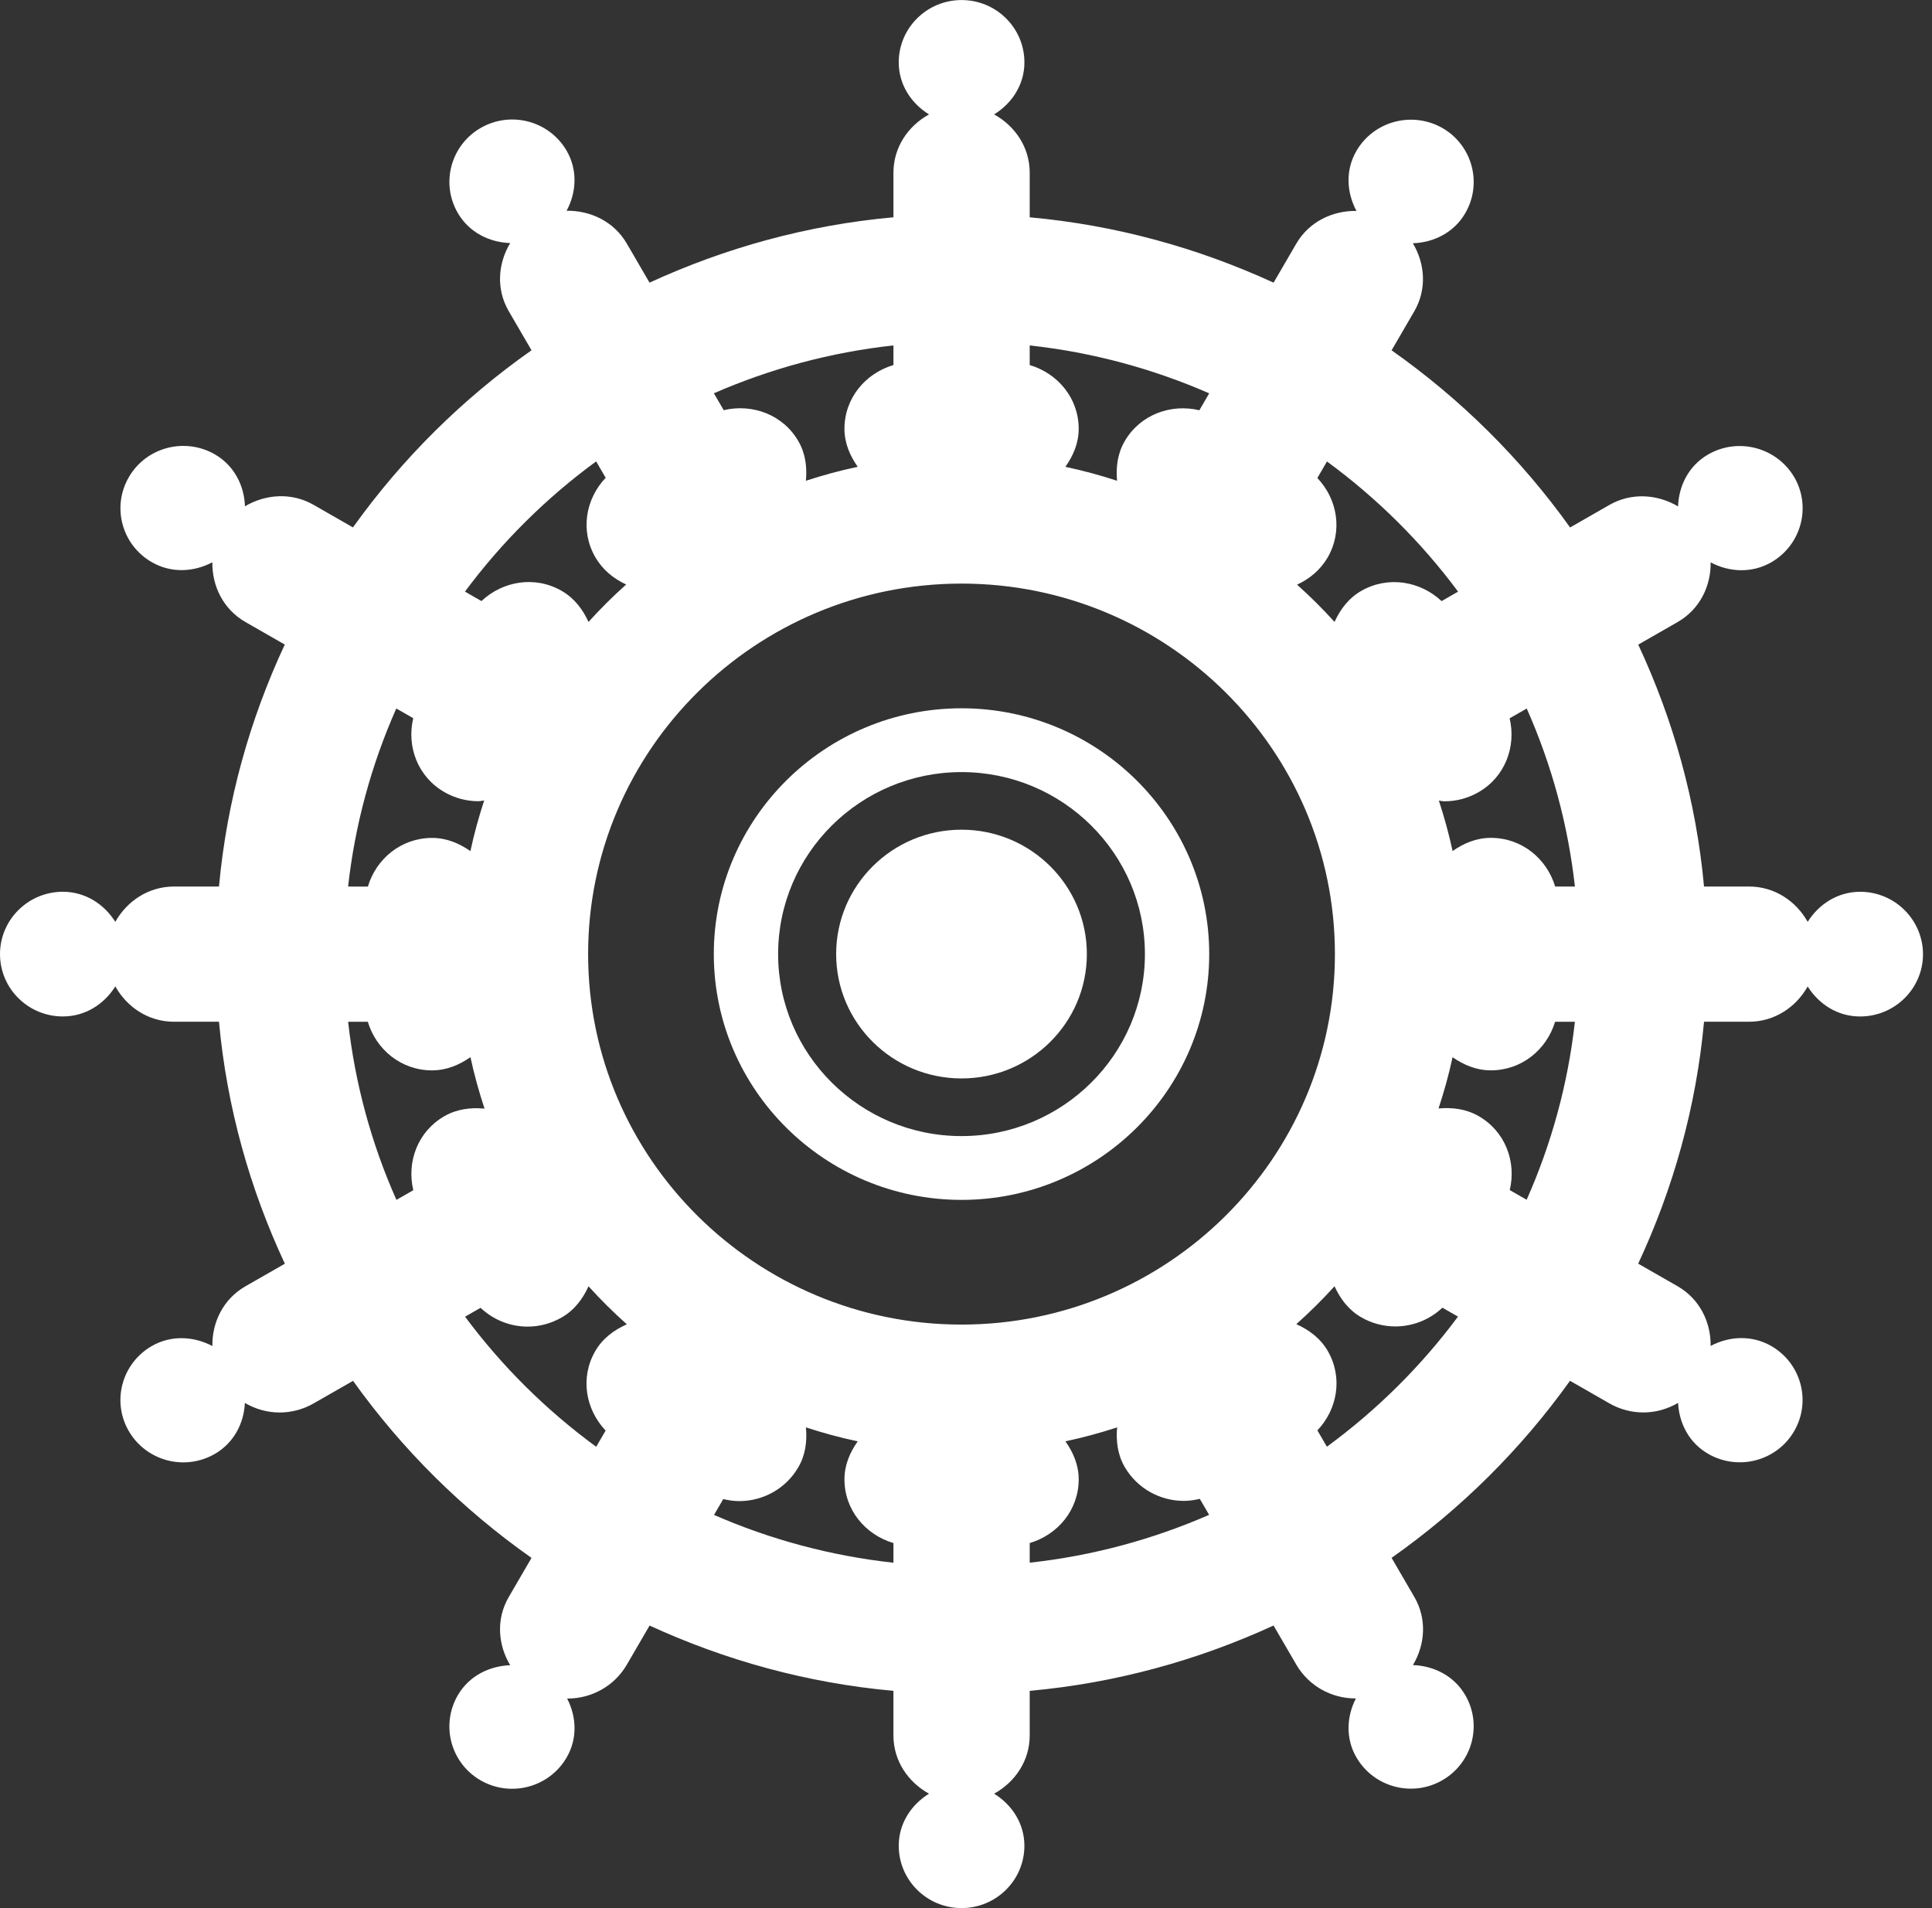 <svg width="81" height="80" viewBox="0 0 81 80" fill="none" xmlns="http://www.w3.org/2000/svg">
<rect x="0" y="0" width="81" height="80" fill="#333333" stroke="none"/>
<g clip-path="url(#clip0_148_764)">
<path d="M77.986 37.389C77.043 37.391 76.254 37.91 75.788 38.65C75.301 37.78 74.399 37.167 73.326 37.169H71.442C71.113 33.574 70.148 30.165 68.684 27.027L70.334 26.081C71.264 25.549 71.734 24.573 71.72 23.579C72.494 23.988 73.438 24.046 74.256 23.578C75.517 22.855 75.95 21.255 75.225 20.006C74.49 18.759 72.883 18.329 71.622 19.05C70.804 19.519 70.383 20.36 70.354 21.232C69.493 20.722 68.405 20.638 67.475 21.17L65.827 22.115C63.772 19.238 61.241 16.727 58.343 14.688L59.294 13.053C59.83 12.131 59.746 11.053 59.234 10.199C60.112 10.169 60.96 9.751 61.431 8.939C62.161 7.688 61.727 6.087 60.472 5.366C59.205 4.65 57.598 5.075 56.87 6.325C56.397 7.137 56.458 8.074 56.87 8.843C55.867 8.828 54.882 9.294 54.345 10.219L53.396 11.851C50.231 10.398 46.796 9.439 43.171 9.111V7.24C43.171 6.174 42.555 5.28 41.679 4.797C42.425 4.335 42.949 3.552 42.949 2.616C42.949 1.172 41.769 0.002 40.315 0.002C38.86 0.002 37.68 1.172 37.68 2.616C37.68 3.552 38.204 4.335 38.949 4.797C38.074 5.28 37.458 6.174 37.458 7.24V9.11C33.833 9.437 30.395 10.396 27.232 11.85L26.279 10.212C25.742 9.288 24.758 8.822 23.755 8.836C24.168 8.067 24.226 7.129 23.756 6.318C23.029 5.068 21.419 4.638 20.157 5.362C18.899 6.084 18.467 7.682 19.195 8.932C19.666 9.743 20.514 10.161 21.391 10.191C20.876 11.045 20.793 12.124 21.329 13.046L22.284 14.686C19.384 16.725 16.854 19.236 14.798 22.113L13.149 21.167C12.217 20.634 11.131 20.718 10.27 21.227C10.241 20.356 9.818 19.515 9.002 19.046C7.741 18.325 6.128 18.752 5.403 20.003C4.676 21.254 5.107 22.851 6.368 23.572C7.185 24.041 8.129 23.984 8.903 23.575C8.889 24.569 9.36 25.546 10.29 26.079L11.939 27.024C10.475 30.164 9.51 33.573 9.181 37.169H7.297C6.223 37.169 5.322 37.782 4.834 38.65C4.369 37.91 3.581 37.39 2.637 37.388C1.181 37.389 0 38.561 0 40.005C0.002 41.448 1.181 42.617 2.637 42.616C3.582 42.616 4.37 42.097 4.835 41.356C5.322 42.227 6.223 42.838 7.295 42.838H9.181C9.511 46.435 10.477 49.845 11.943 52.983L10.291 53.929C9.36 54.462 8.888 55.439 8.904 56.435C8.129 56.025 7.184 55.966 6.368 56.432C5.106 57.156 4.673 58.756 5.403 60.006C6.131 61.254 7.741 61.684 9.002 60.96C9.807 60.497 10.225 59.676 10.267 58.82C10.708 59.079 11.209 59.221 11.721 59.221C12.222 59.221 12.714 59.09 13.147 58.841L14.802 57.894C16.857 60.769 19.387 63.279 22.284 65.317L21.329 66.959C20.792 67.882 20.876 68.963 21.391 69.817C20.512 69.847 19.666 70.266 19.195 71.073C18.467 72.327 18.896 73.927 20.157 74.648C21.418 75.368 23.028 74.939 23.756 73.686C24.221 72.888 24.169 71.971 23.776 71.211C23.785 71.211 23.793 71.214 23.801 71.214C24.788 71.214 25.748 70.706 26.278 69.797L27.234 68.154C30.397 69.607 33.833 70.565 37.457 70.891V72.761C37.457 73.826 38.073 74.719 38.949 75.203C38.204 75.665 37.68 76.448 37.68 77.385C37.68 78.828 38.859 79.999 40.314 79.999C41.769 79.999 42.948 78.828 42.948 77.385C42.948 76.448 42.424 75.665 41.679 75.203C42.555 74.719 43.171 73.826 43.171 72.761V70.891C46.795 70.563 50.23 69.606 53.394 68.152L54.347 69.79C54.878 70.701 55.837 71.209 56.825 71.209C56.832 71.209 56.841 71.206 56.848 71.206C56.457 71.968 56.406 72.886 56.869 73.683C57.597 74.934 59.208 75.364 60.466 74.642C61.727 73.918 62.16 72.32 61.431 71.069C60.96 70.259 60.113 69.841 59.237 69.811C59.75 68.957 59.833 67.878 59.297 66.956L58.343 65.315C61.239 63.276 63.768 60.766 65.823 57.892L67.476 58.839C67.909 59.087 68.401 59.219 68.902 59.219C69.414 59.219 69.914 59.076 70.355 58.818C70.398 59.675 70.817 60.498 71.621 60.957C72.883 61.681 74.495 61.253 75.221 60.003C75.947 58.751 75.517 57.154 74.256 56.431C73.438 55.963 72.494 56.021 71.719 56.43C71.733 55.436 71.262 54.46 70.333 53.927L68.682 52.981C70.146 49.842 71.112 46.434 71.442 42.838H73.326C74.399 42.838 75.3 42.227 75.788 41.359C76.253 42.099 77.042 42.619 77.986 42.617C79.44 42.617 80.623 41.448 80.623 40.005C80.618 38.561 79.44 37.389 77.986 37.389ZM66.029 37.17H65.201C64.85 36 63.801 35.128 62.506 35.128H62.505C61.897 35.128 61.364 35.358 60.901 35.681C60.746 34.967 60.554 34.261 60.325 33.566C60.404 33.573 60.479 33.596 60.558 33.596C61.058 33.596 61.549 33.465 61.981 33.218C63.102 32.577 63.574 31.304 63.292 30.116L64.009 29.706C65.061 32.078 65.743 34.595 66.029 37.17ZM40.312 55.535C31.68 55.535 24.657 48.566 24.657 40.001C24.657 31.436 31.68 24.468 40.312 24.468C48.944 24.468 55.967 31.436 55.967 40.001C55.967 48.566 48.944 55.535 40.312 55.535ZM61.131 24.805L60.439 25.202C59.546 24.365 58.198 24.132 57.079 24.77C56.541 25.077 56.189 25.552 55.951 26.075C55.455 25.527 54.931 25.005 54.379 24.513C54.895 24.276 55.352 23.904 55.659 23.379C56.307 22.267 56.075 20.928 55.231 20.041L55.634 19.348C57.731 20.884 59.584 22.724 61.131 24.805ZM50.696 16.491L50.284 17.2C49.088 16.917 47.805 17.382 47.156 18.492C46.849 19.017 46.783 19.595 46.833 20.156C46.127 19.926 45.405 19.728 44.666 19.573C44.992 19.112 45.225 18.583 45.225 17.979C45.225 16.695 44.349 15.655 43.171 15.305V14.483C45.821 14.773 48.347 15.465 50.696 16.491ZM37.458 14.482V15.305C36.279 15.655 35.404 16.695 35.404 17.979C35.404 18.583 35.637 19.112 35.961 19.572C35.221 19.726 34.498 19.926 33.788 20.156C33.84 19.595 33.775 19.018 33.47 18.493C32.825 17.381 31.54 16.914 30.342 17.197L29.93 16.489C32.28 15.464 34.808 14.772 37.458 14.482ZM24.994 19.345L25.393 20.032C24.55 20.919 24.316 22.255 24.962 23.366C25.27 23.895 25.732 24.268 26.253 24.506C25.698 25.001 25.171 25.524 24.673 26.075C24.436 25.555 24.084 25.081 23.549 24.773C22.428 24.128 21.08 24.36 20.185 25.2L19.494 24.804C21.041 22.721 22.895 20.881 24.994 19.345ZM16.615 29.705L17.325 30.111C17.042 31.299 17.514 32.57 18.633 33.211C19.066 33.461 19.558 33.593 20.06 33.592C20.141 33.592 20.219 33.569 20.299 33.561C20.073 34.255 19.876 34.961 19.723 35.684C19.259 35.361 18.727 35.131 18.119 35.131H18.118C16.824 35.131 15.774 36 15.423 37.172L14.594 37.17C14.881 34.594 15.562 32.077 16.615 29.705ZM14.595 42.839L15.421 42.84C15.772 44.008 16.821 44.877 18.114 44.877H18.115C18.725 44.877 19.259 44.646 19.724 44.323C19.881 45.057 20.082 45.774 20.314 46.48C19.748 46.427 19.165 46.492 18.634 46.796C17.514 47.437 17.043 48.712 17.328 49.901L16.62 50.306C15.565 47.934 14.883 45.416 14.595 42.839ZM19.498 55.204L20.148 54.832C20.685 55.34 21.393 55.62 22.119 55.62C22.603 55.62 23.094 55.497 23.544 55.239C24.084 54.931 24.437 54.453 24.674 53.929C25.18 54.489 25.716 55.02 26.28 55.523C25.752 55.758 25.27 56.107 24.959 56.642C24.313 57.754 24.547 59.09 25.392 59.979L24.996 60.658C22.899 59.123 21.045 57.285 19.498 55.204ZM29.936 63.515L30.323 62.85C30.544 62.903 30.769 62.936 30.993 62.936C31.98 62.936 32.941 62.428 33.47 61.517C33.777 60.99 33.841 60.41 33.789 59.845C34.498 60.076 35.219 60.275 35.96 60.43C35.636 60.89 35.404 61.418 35.404 62.022C35.404 63.305 36.279 64.345 37.458 64.695V65.52C34.862 65.235 32.325 64.559 29.936 63.515ZM43.171 65.518V64.695C44.349 64.345 45.225 63.306 45.225 62.022C45.225 61.418 44.992 60.889 44.668 60.429C45.408 60.274 46.129 60.075 46.836 59.845C46.786 60.407 46.85 60.983 47.156 61.508C47.685 62.417 48.646 62.927 49.633 62.927C49.857 62.927 50.081 62.894 50.302 62.841L50.693 63.512C48.346 64.536 45.82 65.228 43.171 65.518ZM55.631 60.655L55.232 59.971C56.076 59.084 56.31 57.747 55.664 56.636C55.353 56.102 54.874 55.754 54.349 55.517C54.911 55.016 55.446 54.486 55.951 53.928C56.188 54.449 56.538 54.923 57.075 55.232C57.508 55.481 58.001 55.613 58.502 55.613C59.236 55.611 59.942 55.33 60.473 54.827L61.127 55.201C59.58 57.282 57.727 59.12 55.631 60.655ZM64.006 50.302L63.297 49.896C63.581 48.708 63.111 47.436 61.991 46.793C61.46 46.489 60.878 46.423 60.311 46.474C60.542 45.772 60.744 45.057 60.899 44.325C61.363 44.646 61.895 44.876 62.501 44.876H62.503C63.796 44.876 64.844 44.008 65.198 42.839H66.028C65.736 45.466 65.038 47.973 64.006 50.302Z" fill="white"/>
<path d="M40.312 29.696C34.586 29.696 29.927 34.319 29.927 40.001C29.927 45.684 34.586 50.307 40.312 50.307C46.038 50.307 50.697 45.684 50.697 40.001C50.697 34.319 46.038 29.696 40.312 29.696ZM40.312 47.632C36.072 47.632 32.623 44.208 32.623 40.001C32.623 35.793 36.072 32.371 40.312 32.371C44.552 32.371 48.001 35.793 48.001 40.001C48.001 44.208 44.552 47.632 40.312 47.632Z" fill="white"/>
<path d="M40.312 34.786C37.41 34.786 35.056 37.122 35.056 40.001C35.056 42.881 37.41 45.215 40.312 45.215C43.213 45.215 45.567 42.881 45.567 40.001C45.567 37.122 43.213 34.786 40.312 34.786Z" fill="white"/>
</g>
<defs>
<clipPath id="clip0_148_764">
<rect width="80.623" height="80" fill="white"/>
</clipPath>
</defs>
</svg>

